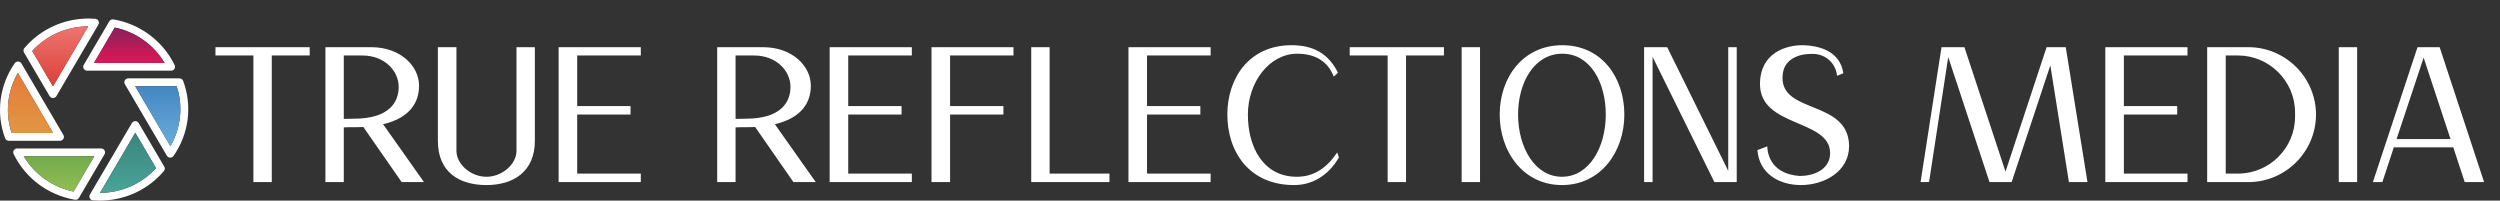 <svg width="810" height="65" viewBox="0 0 810 65" fill="none" xmlns="http://www.w3.org/2000/svg">
<rect x="0" y="0" width="810" height="65" fill="#333333" stroke="none"/>
<path d="M82.099 59H88.051V17.976H100.339V15.288H69.811V17.976H82.099V59ZM111.386 41.272C112.474 41.208 113.562 41.208 114.714 41.208C115.802 41.208 116.762 41.208 117.722 41.144L130.138 59H137.37L124.122 40.248C133.146 38.136 135.77 32.824 135.77 27.832V27.64C135.706 21.368 129.754 15.288 120.282 15.288H105.434V59H111.386V41.272ZM111.386 17.976H117.338C124.698 17.976 129.178 23.032 129.178 28.152C129.178 33.144 126.042 38.456 114.714 38.456C113.626 38.456 112.538 38.52 111.386 38.52V17.976ZM157.615 59.96C166.255 59.96 173.295 55.672 173.295 45.624V15.288H167.343V48.824C167.343 53.304 162.607 57.272 157.615 57.272C152.623 57.272 147.887 53.304 147.887 48.824V15.288H141.871V45.624C141.871 55.928 148.975 59.96 157.615 59.96ZM207.62 59V56.248H187.012V37.112H204.292V34.36H187.012V17.976H207.62V15.288H180.996V59H207.62ZM238.323 41.272C239.411 41.208 240.499 41.208 241.651 41.208C242.739 41.208 243.699 41.208 244.659 41.144L257.075 59H264.307L251.059 40.248C260.083 38.136 262.707 32.824 262.707 27.832V27.64C262.643 21.368 256.691 15.288 247.219 15.288H232.371V59H238.323V41.272ZM238.323 17.976H244.275C251.635 17.976 256.115 23.032 256.115 28.152C256.115 33.144 252.979 38.456 241.651 38.456C240.563 38.456 239.475 38.52 238.323 38.52V17.976ZM295.433 59V56.248H274.825V37.112H292.105V34.36H274.825V17.976H295.433V15.288H268.809V59H295.433ZM301.809 15.288V59H307.825V37.112H325.105V34.36H307.825V17.976H328.369V15.288H301.809ZM359.465 59V56.248H340.073V15.288H334.121V59H359.465ZM392.245 59V56.248H371.637V37.112H388.917V34.36H371.637V17.976H392.245V15.288H365.621V59H392.245ZM433.245 49.4C429.917 54.392 425.693 57.272 420.189 57.272C409.309 57.272 404.317 47.736 404.317 37.112C404.317 26.68 411.229 17.4 420.317 17.4H420.701C428.957 17.592 431.261 22.712 432.157 24.824L433.501 23.544C430.429 17.4 425.565 14.648 418.461 14.648C404.701 14.648 397.661 25.336 397.661 37.112C397.661 49.208 404.765 59.96 419.293 59.96C426.589 59.96 431.325 55.352 433.821 51L433.245 49.4ZM449.599 59H455.551V17.976H467.839V15.288H437.311V17.976H449.599V59ZM479.526 15.288H473.574V59H479.526V15.288ZM526.288 37.112C526.288 25.08 518.928 14.648 506.192 14.648C493.456 14.648 485.904 25.08 485.904 37.112C485.904 49.208 493.584 59.96 506.064 59.96C518.608 59.96 526.288 49.208 526.288 37.112ZM491.856 37.112C491.856 26.552 497.232 17.4 506.192 17.4C515.152 17.4 520.272 26.552 520.272 37.112C520.272 47.736 514.896 57.272 506.064 57.272C497.296 57.272 491.856 47.736 491.856 37.112ZM535.436 18.424L555.468 59H562.7L562.636 58.936L562.7 59V15.288H559.948V55.352L540.172 15.288H532.684V59H535.436V18.424ZM599.1 46.904C598.524 32.504 577.532 36.792 577.532 25.272C577.532 24.76 577.596 24.248 577.66 23.672C578.3 19.256 582.588 17.464 586.812 17.464H587.644C591.996 17.656 594.876 20.92 595.196 24.568L597.244 23.736C596.22 16.76 589.756 14.712 583.868 14.648C578.748 14.648 570.236 17.08 570.236 27.256C570.236 41.336 592.956 38.52 592.956 49.592V49.848C592.764 55.16 587.388 57.016 583.1 57.016C572.86 56.312 572.604 48.376 572.604 47.48V47.416L569.404 48.632C569.98 56.312 576.508 59.896 583.292 59.96H583.484C591.1 59.96 599.1 55.544 599.1 47.352V46.904ZM631.224 18.488L644.6 59H651.768L664.312 21.176L670.328 59H676.344L669.304 15.288H663.096L649.784 55.608L636.472 15.288H629.048L622.264 59H625.016L631.224 18.488ZM708.745 59V56.248H688.137V37.112H705.417V34.36H688.137V17.976H708.745V15.288H682.121V59H708.745ZM728.497 59C740.529 59 750.385 49.144 750.385 37.112C750.385 25.144 740.529 15.288 728.497 15.288H715.121V59H728.497ZM721.137 17.976H725.105C735.281 17.976 743.601 26.296 743.601 36.472V37.816C743.601 47.992 735.281 56.248 725.105 56.248H721.137V17.976ZM763.713 15.288H757.761V59H763.713V15.288ZM775.595 47.736H794.859L798.571 59H804.843L790.443 15.288H783.275L768.811 59H771.883L775.595 47.736ZM785.259 18.68L793.963 45.048H776.491L785.259 18.68Z" fill="white"/>
<path d="M36.746 6.285C36.218 6.195 35.689 6.439 35.422 6.895L27.134 21.015C26.906 21.404 26.906 21.884 27.134 22.273C27.362 22.662 27.785 22.901 28.241 22.901H55.43C55.868 22.901 56.277 22.68 56.51 22.315C56.745 21.951 56.772 21.493 56.583 21.103C52.805 13.294 45.389 7.754 36.746 6.285ZM30.456 20.387L37.181 8.927C43.96 10.332 49.824 14.517 53.309 20.387H30.456Z" fill="white"/>
<path d="M30.456 20.387L37.181 8.927C43.96 10.332 49.824 14.517 53.309 20.387H30.456Z" fill="url(#paint0_linear_36_13)"/>
<path d="M30.868 6.084C30.159 6.028 29.438 6 28.726 6C20.647 6 13.056 9.489 7.902 15.573C7.559 15.978 7.509 16.55 7.778 17.006L16.066 31.127C16.292 31.516 16.716 31.756 17.172 31.756C17.628 31.756 18.051 31.516 18.279 31.127L31.873 7.967C32.092 7.593 32.102 7.134 31.897 6.752C31.695 6.371 31.305 6.118 30.868 6.084ZM17.172 27.983L10.446 16.523C15.065 11.454 21.625 8.55 28.599 8.515L17.172 27.983Z" fill="white"/>
<path d="M17.172 27.983L10.446 16.523C15.065 11.454 21.625 8.55 28.599 8.515L17.172 27.983Z" fill="url(#paint1_linear_36_13)"/>
<path d="M5.889 19.935C5.443 19.922 5.033 20.123 4.785 20.479C-0.202 27.603 -1.372 36.69 1.657 44.787C1.842 45.281 2.32 45.61 2.857 45.61L19.433 45.611C19.89 45.611 20.312 45.371 20.541 44.982C20.769 44.593 20.769 44.113 20.541 43.724L6.945 20.564C6.726 20.19 6.327 19.952 5.889 19.935ZM3.766 43.094C1.612 36.619 2.365 29.531 5.791 23.627L17.218 43.096L3.766 43.094Z" fill="white"/>
<path d="M3.766 43.094C1.612 36.619 2.365 29.531 5.791 23.627L17.218 43.096L3.766 43.094Z" fill="url(#paint2_linear_36_13)"/>
<path d="M33.868 48.725C33.641 48.337 33.217 48.097 32.761 48.097L5.573 48.097C5.133 48.097 4.725 48.318 4.491 48.682C4.256 49.047 4.229 49.505 4.418 49.895C8.197 57.704 15.612 63.245 24.256 64.713C24.328 64.726 24.401 64.731 24.473 64.731C24.924 64.731 25.35 64.496 25.581 64.103L33.868 49.984C34.096 49.594 34.096 49.115 33.868 48.725ZM23.82 62.071C17.042 60.667 11.177 56.482 7.693 50.612L30.547 50.612L23.82 62.071Z" fill="white"/>
<path d="M23.82 62.071C17.042 60.667 11.177 56.482 7.693 50.612L30.547 50.612L23.82 62.071Z" fill="url(#paint3_linear_36_13)"/>
<path d="M30.134 64.915C30.843 64.972 31.564 65 32.277 65C40.355 65 47.945 61.51 53.1 55.426C53.443 55.022 53.493 54.45 53.225 53.992L44.937 39.873C44.71 39.484 44.288 39.244 43.831 39.244C43.374 39.244 42.952 39.484 42.724 39.873L29.128 63.033C28.909 63.407 28.901 63.865 29.104 64.248C29.309 64.63 29.697 64.882 30.134 64.915ZM43.831 43.017L50.556 54.476C45.936 59.547 39.378 62.451 32.403 62.484L43.831 43.017Z" fill="white"/>
<path d="M43.831 43.017L50.556 54.476C45.936 59.547 39.378 62.451 32.403 62.484L43.831 43.017Z" fill="url(#paint4_linear_36_13)"/>
<path d="M55.111 51.065C55.128 51.065 55.145 51.065 55.162 51.065C55.582 51.065 55.975 50.863 56.215 50.521C61.202 43.397 62.371 34.311 59.343 26.213C59.159 25.718 58.679 25.389 58.144 25.389L41.568 25.389C41.11 25.389 40.689 25.629 40.46 26.018C40.232 26.407 40.232 26.886 40.46 27.275L54.054 50.436C54.273 50.81 54.673 51.047 55.111 51.065ZM57.234 27.904C59.388 34.381 58.636 41.469 55.209 47.372L43.783 27.904L57.234 27.904Z" fill="white"/>
<path d="M57.234 27.904C59.388 34.381 58.636 41.469 55.209 47.372L43.783 27.904L57.234 27.904Z" fill="url(#paint5_linear_36_13)"/>
<defs>
<linearGradient id="paint0_linear_36_13" x1="41.836" y1="6.266" x2="41.836" y2="22.901" gradientUnits="userSpaceOnUse">
<stop stop-color="#72255D"/>
<stop offset="1" stop-color="#F21354"/>
</linearGradient>
<linearGradient id="paint1_linear_36_13" x1="19.825" y1="6" x2="19.825" y2="31.756" gradientUnits="userSpaceOnUse">
<stop stop-color="#EF7C75"/>
<stop offset="1" stop-color="#D83630"/>
</linearGradient>
<linearGradient id="paint2_linear_36_13" x1="10.356" y1="19.934" x2="10.356" y2="45.611" gradientUnits="userSpaceOnUse">
<stop stop-color="#E77538"/>
<stop offset="1" stop-color="#E09A45"/>
</linearGradient>
<linearGradient id="paint3_linear_36_13" x1="19.166" y1="48.097" x2="19.166" y2="64.731" gradientUnits="userSpaceOnUse">
<stop stop-color="#6EA54A"/>
<stop offset="1" stop-color="#97C356"/>
</linearGradient>
<linearGradient id="paint4_linear_36_13" x1="41.177" y1="39.244" x2="41.177" y2="65" gradientUnits="userSpaceOnUse">
<stop stop-color="#377E79"/>
<stop offset="1" stop-color="#4CA89B"/>
</linearGradient>
<linearGradient id="paint5_linear_36_13" x1="50.645" y1="25.389" x2="50.645" y2="51.065" gradientUnits="userSpaceOnUse">
<stop stop-color="#4081BE"/>
<stop offset="1" stop-color="#70B4E0"/>
</linearGradient>
</defs>
</svg>
